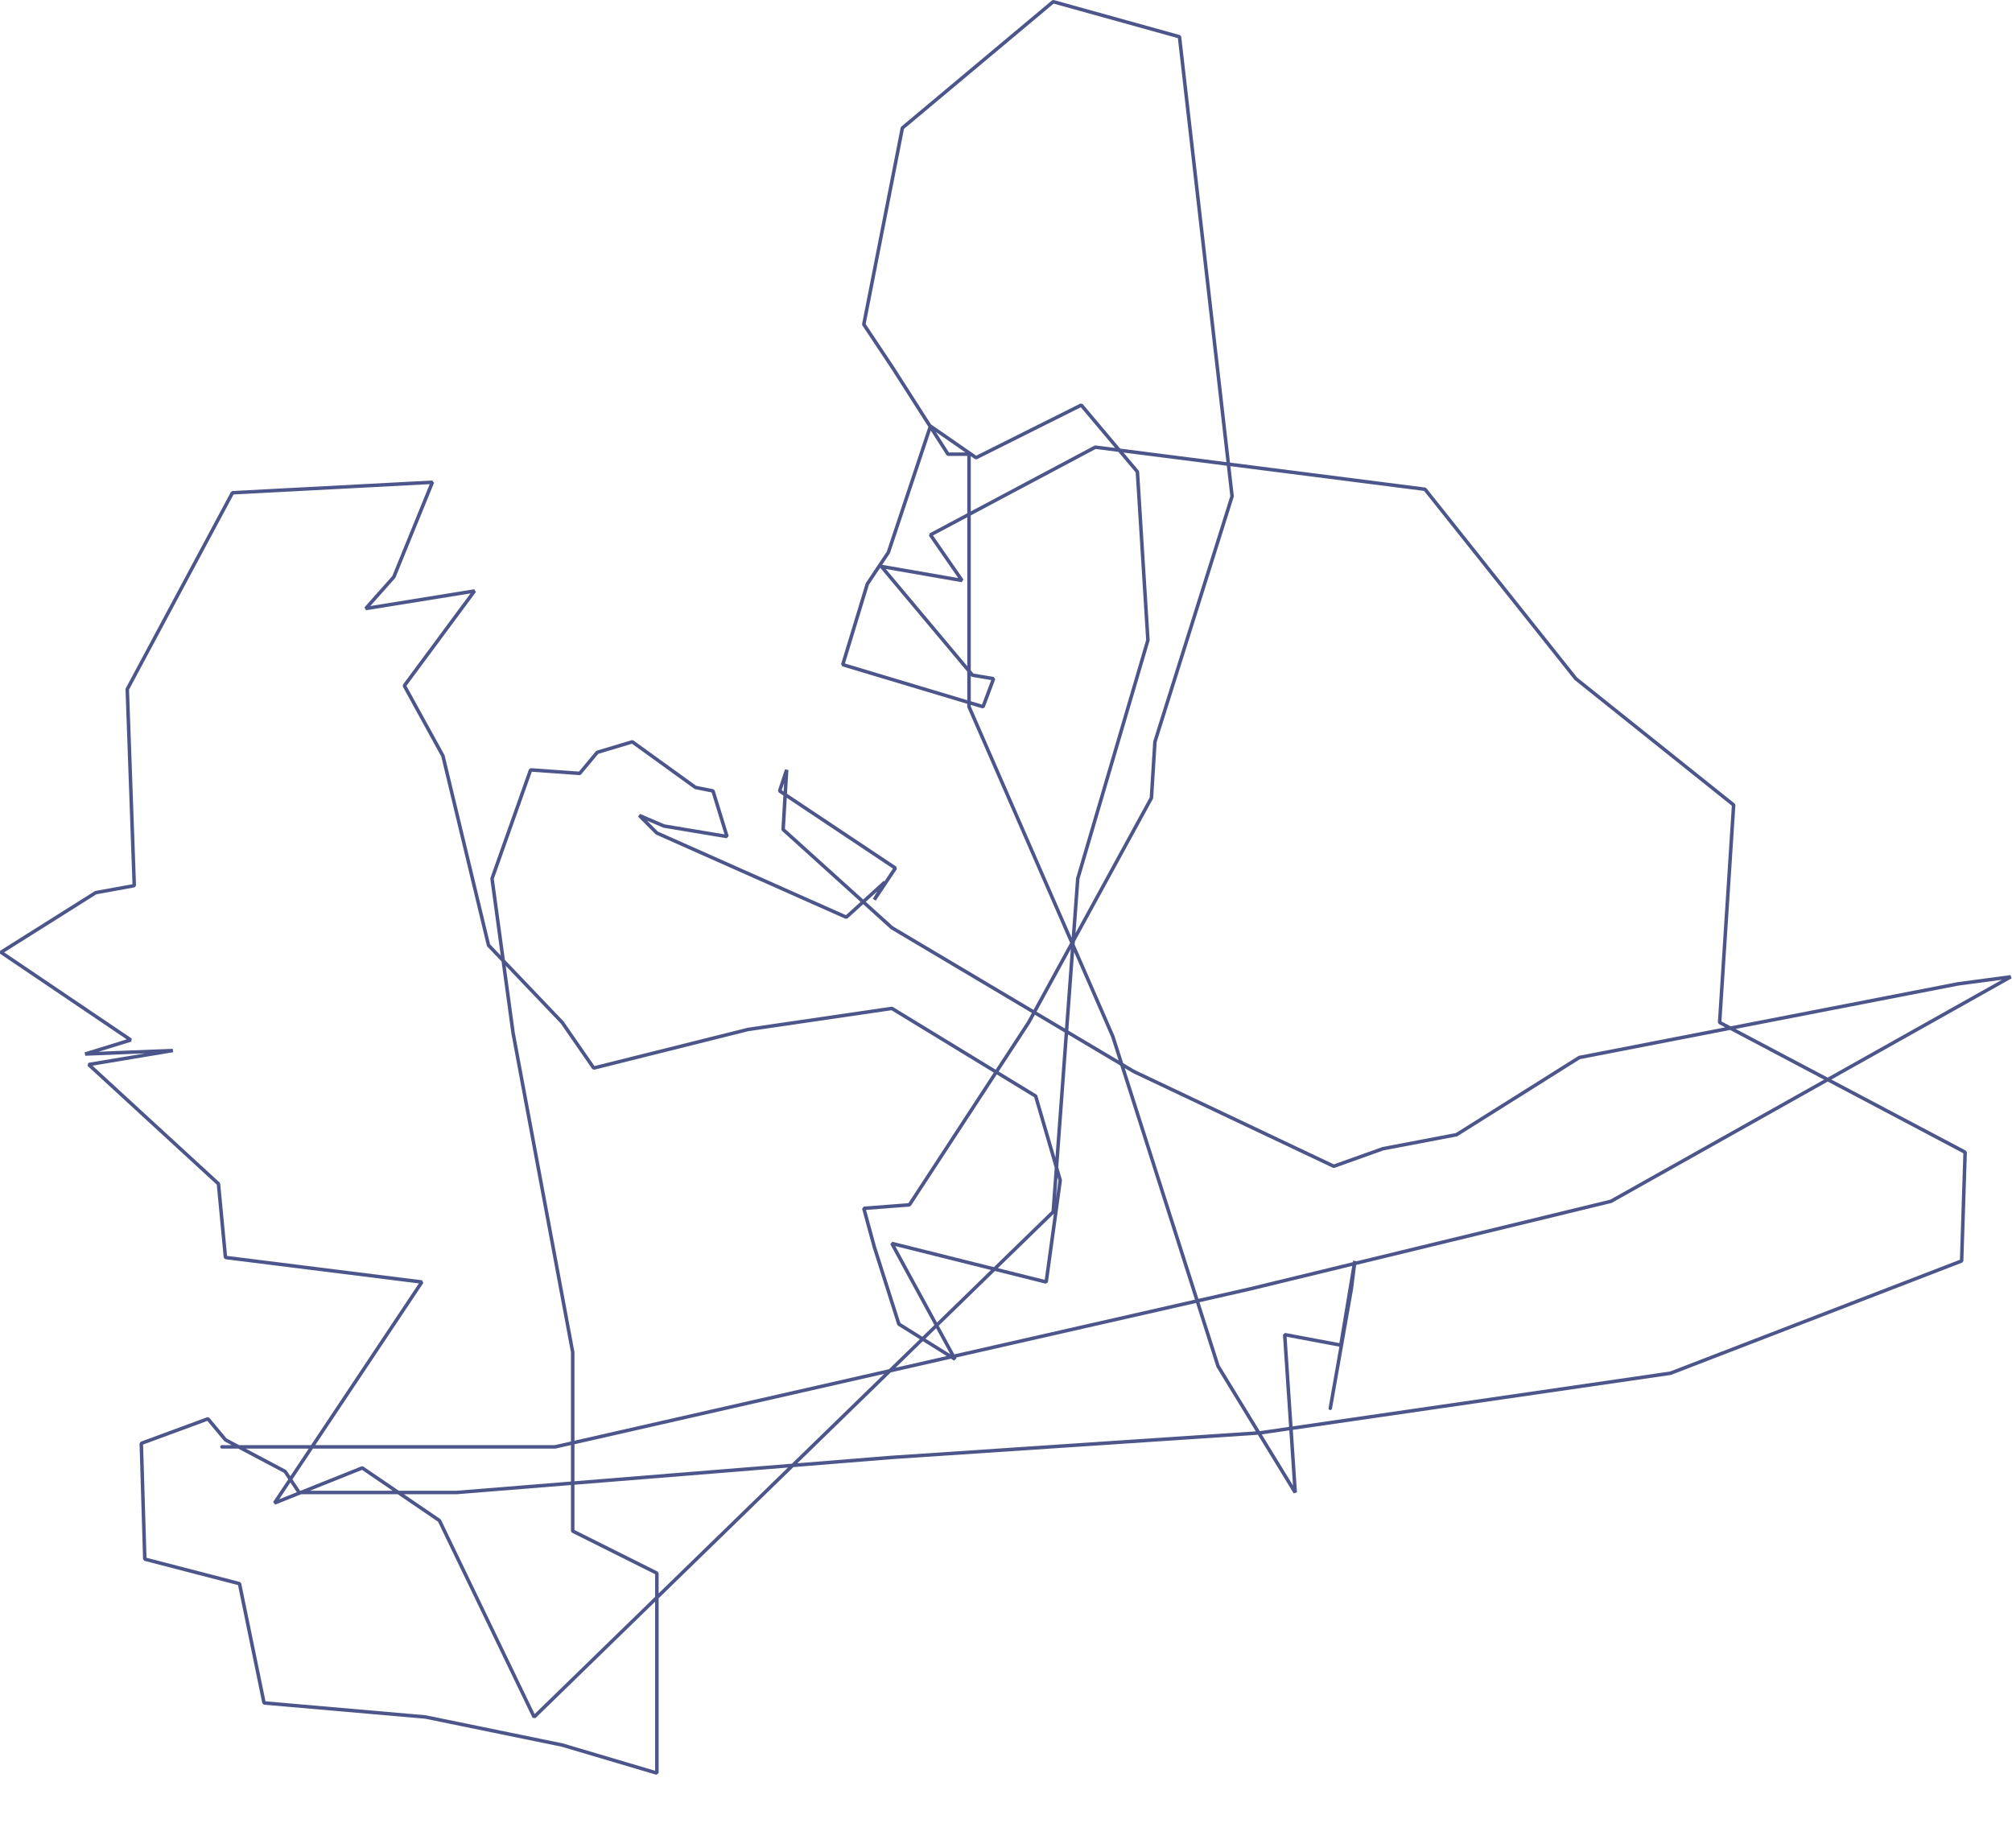 <?xml version="1.0" encoding="utf-8"?>
<!-- Generator: Adobe Illustrator 15.1.0, SVG Export Plug-In . SVG Version: 6.00 Build 0)  -->
<!DOCTYPE svg PUBLIC "-//W3C//DTD SVG 1.1//EN" "http://www.w3.org/Graphics/SVG/1.1/DTD/svg11.dtd">
<svg version="1.1" xmlns="http://www.w3.org/2000/svg" xmlns:xlink="http://www.w3.org/1999/xlink" x="0px" y="0px"
	 width="573.646px" height="526.931px" viewBox="0 0 573.646 526.931" enable-background="new 0 0 573.646 526.931"
	 xml:space="preserve">
<g id="Layer_1" display="none">
	<path display="inline" fill="none" stroke="#6466AF" stroke-linecap="round" stroke-linejoin="bevel" stroke-miterlimit="10" d="
		M269.323,309.965v-10v-3l14-3l35,8l43,9l47,42l-46-31l6,8l-15-8l-14-3l-74-27l-33-4l-48-22l18,7l16,7l9-3l8,8l24,4l52-15l43-15
		l24-30l-19,14l10-9l12-2l-18,13l17-19l12-13l-18,3l-6-1l-5,1h-35l-27,9l-70,76l-12,70l10,80l37-18l11,49l8-44l10,2l-3-16l-4-10h-26
		h-15l-35-3l-5-42l16-17l-9-65l27,43v-19v-14l-16,3l2-7l4,18l4,6l5-6h31l46,4h16l40,14l-23,15h-17l2,6l-3-14l-8,1l6-4l28-24l-6,12
		l-5-1l5-32l8-24l15-41l-7-19l-8,7l-3,12l-52-1l-30,24l-79,87l-85,100l53-39l26-33l11-33l10-3l-19-71l-16-92l-16-117l5,20l7,63l8,8
		l8,32v6h45l77,19l56,38l58,59l40,49l-20-6l1-10l-6-26l-44-26l18-3l37-16l37-27l-3-6l-33,5l-1,16l-8-1l-4,15v47l-50,57l-60,8l-29-32
		l-38-15l-21-6l-11-7l-31-15l37,12h6l-6,21l10-6l-6,11l-23,7l9-4v-7l13-4v-18l-11-38l-32-33l-14,14l-4,12l14,9l-6,8l3-5l-11,4
		l-37,50l-49,74l7,4l-12-5l27-21l1-9l12-16l6-4h28h33h21h6h12l43,15l20,15l45-2l24-2l-11-7l79,6l-18,13l30,21l-15,2l11,8l-27-11l1-9
		h-12l17-27l13-51l12-37l14,16l-9-1l-2,16l-8,7l2-13l-3-15l6-34l7-20l-5,10l2,11l5-1l1,7l11-3l-13-4v-32l-11-33l-29-38l-13-23l-11,6
		l23,27l-8,10l16,13l-17-6l-13,5l-21-11l-46-1l-51-7l11,7l-16-6l26,8h9h13v10l-6,11l-31,10l-31,13l-27,12l-26,2l17-5l5-3l-16,4l5-7
		l-5,2h-14l-7,1l9-1l-6,27l-17,37l-16,24l5-10l-11,23l2-13l-4-4h-30l-17,5l-7-14l6,1l10-3h13l44,27l81,47l5-13l44,13l-30-19l-3-8
		l8,1l10-3h18h20h12l10,9l-10,8l-11-10h-6v-10v-20l30-88l7,8"/>
</g>
<g id="Layer_2" display="none">
	<g display="inline">
		<path fill="none" stroke="#AE4F9E" stroke-linecap="round" stroke-linejoin="bevel" stroke-miterlimit="10" d="M449.28,443.482
			l-6-6l-87-41l-34-26l-1,7l7,3l24,1l-2-29l24,25l31-2l7,2l-12-1l-11,8l-38-22l-49-14l6-9l-23-31l31-2l14-27l8,2l20-25l4-13l-7,10
			l-3-18l-13-11l-20,9l-4,5l10,10l16,4h39l31-21l-10,7l-8,3l-26,3l-114,62l-43,23l8,2l-17,16l43-6l4,8l1,13l-20,10l-19,9l6-11l-14-5
			l15-7l7,2l4,7l5,15l32,39l57,34l32-7l22,4l-18-31l57,9l35-7l-27-3l27-3h-27h-13l3-42l-4-65l6-183l6-91l10,119l-7,10l8,12l-7,15
			l-4,21l-17-6l-38-6l-97-11l-68,11l-67,4l4,24l11,18l1,15l40-2l7-6l-8,7l-8-3l13,7l-7-2l-13,8l-8,16l2,10l2,7l4,8l4,9l-5,21l-6,9
			l-2-10l-19,34l-6-11l-28,42l-48,21l-26,25l17-36l23-16l10,8l12-16l20,16l91,38l65,13l64-10l7-13l59,8l5-11l7,1l-7-3l69-43l-11-9
			l57-26l-76,34l23-9l-21,9l-14,2l-4-22l-5-68l-68-95l-16-8l-7,20l21,33v10l16,20l-11,4l-37,15l-53,31l19-15l11-9l17-2"/>
	</g>
</g>
<g id="Layer_3" display="none">
	<g display="inline">
		<path fill="none" stroke="#336780" stroke-linecap="round" stroke-linejoin="bevel" stroke-miterlimit="10" d="M287.28,304.582
			l-137-31l48,15l23,2l-2-7l19,1l17-11l10,5l5-2l-10,8h-8h-36l-8-5l11-2l11-6l25,1l49-5l18,8h26h-8h21h-31l15-18l-20-29l-3-29l-10-4
			l-8-26l8,28l-2-5v12l-20-7l-13-6l-34-2l-51,12l1,20l9,12l-38,63l46,4l12,20l4,37l49,32v-25v-15l-13,7l-7,2l-22,26l-10,5l1-9l18-12
			l16-2h103l21,17l1,10l-23-6l-3,9l-21-3l-17,3l-131,55l-12-23l-58-16l-44-17l-13-109l5-60l27,22l23,39v8l18,18l4,6v-27l74-93
			l71-103l13,46l122-24l-6,90l102,76l59,63l-135-57v12l-9-8l-23-13l-8-9v-9l9-37l15-11l-2-11l2-19l-1-32l2,31l-7,11v16l-21,50l-49,7
			l-43,24l-58,10l-66,5l-28-1l-16,9l-15-2l30-9l-11-12l-12-51l14-8l-14-63l26-13l8-49v-56v-35v38l-22-12l-18,13v10l-11,1l13,14l7,4
			l-5,43l-6,53l-18,68l-15,51l-8,5l-8-3l-8,9l-14,14l-1-9l16-23l3,8l8-8l35,13l84,55l81,28l34-9l62-17l-11-28l21-15l16-19l4,15l62,8
			l-15,51l-15,34l-12,52l-24,13l-5-16l-66,68l-32-46l-59-32l-23-38l-32-104l-4-90l54,12l14-18l11,31l4,17v17v13"/>
	</g>
</g>
<g id="Layer_4">
	<g>
		<path fill="none" stroke="#4D568B" stroke-linecap="round" stroke-linejoin="bevel" stroke-miterlimit="10" d="M63.28,412.482h19
			h76l198-45l103-25l114-64l-15,2l-108,21l-35,22l-21,4l-14,5l-57-27l-69-41l-31-28l1-17l-2,6l33,22l-6,9l3-5l-11,10l-54-24l-5-5
			l7,3l18,3l-4-13l-5-1l-18-13l-10,3l-5,6l-14-1l-11,31l6,44l17,91v51l24,12v57l-27-8l-39-8l-46-4l-7-34l-27-7l-1-33l19-7l5,6l17,9
			l4,6h45l124-10l105-7l117-17l83-32l1-31l-70-37l4-62l-45-36l-43-54l-94-12l-47,25l9,13l-23-4l26,31l6,1l-3,8l-40-12l7-23l6-9
			l12-36l13,9l30-15l16,19l3,48l-20,68l-7,95l-148,144l-27-56l-22-15l-25,10l42-63l-56-7l-2-21l-37-34l24-4l-25,1l13-4l-37-25l27-17
			l11-2l-2-56l30-56l57-3l-11,27l-8,9l31-5l-20,27l11,20l13,54l21,22l9,13l44-11l41-6l41,25l7,24l-4,29l-44-11l18,33l-16-10l-7-22
			l-3-11l13-1l34-52l35-64l1-16l22-70l-15-131l-36-10l-43,36l-11,56l8,12l16,25h6v72l41,94l30,94l22,36l-3-45l16,3l4-24l-1,8l-6,34"
			/>
	</g>
</g>
</svg>

